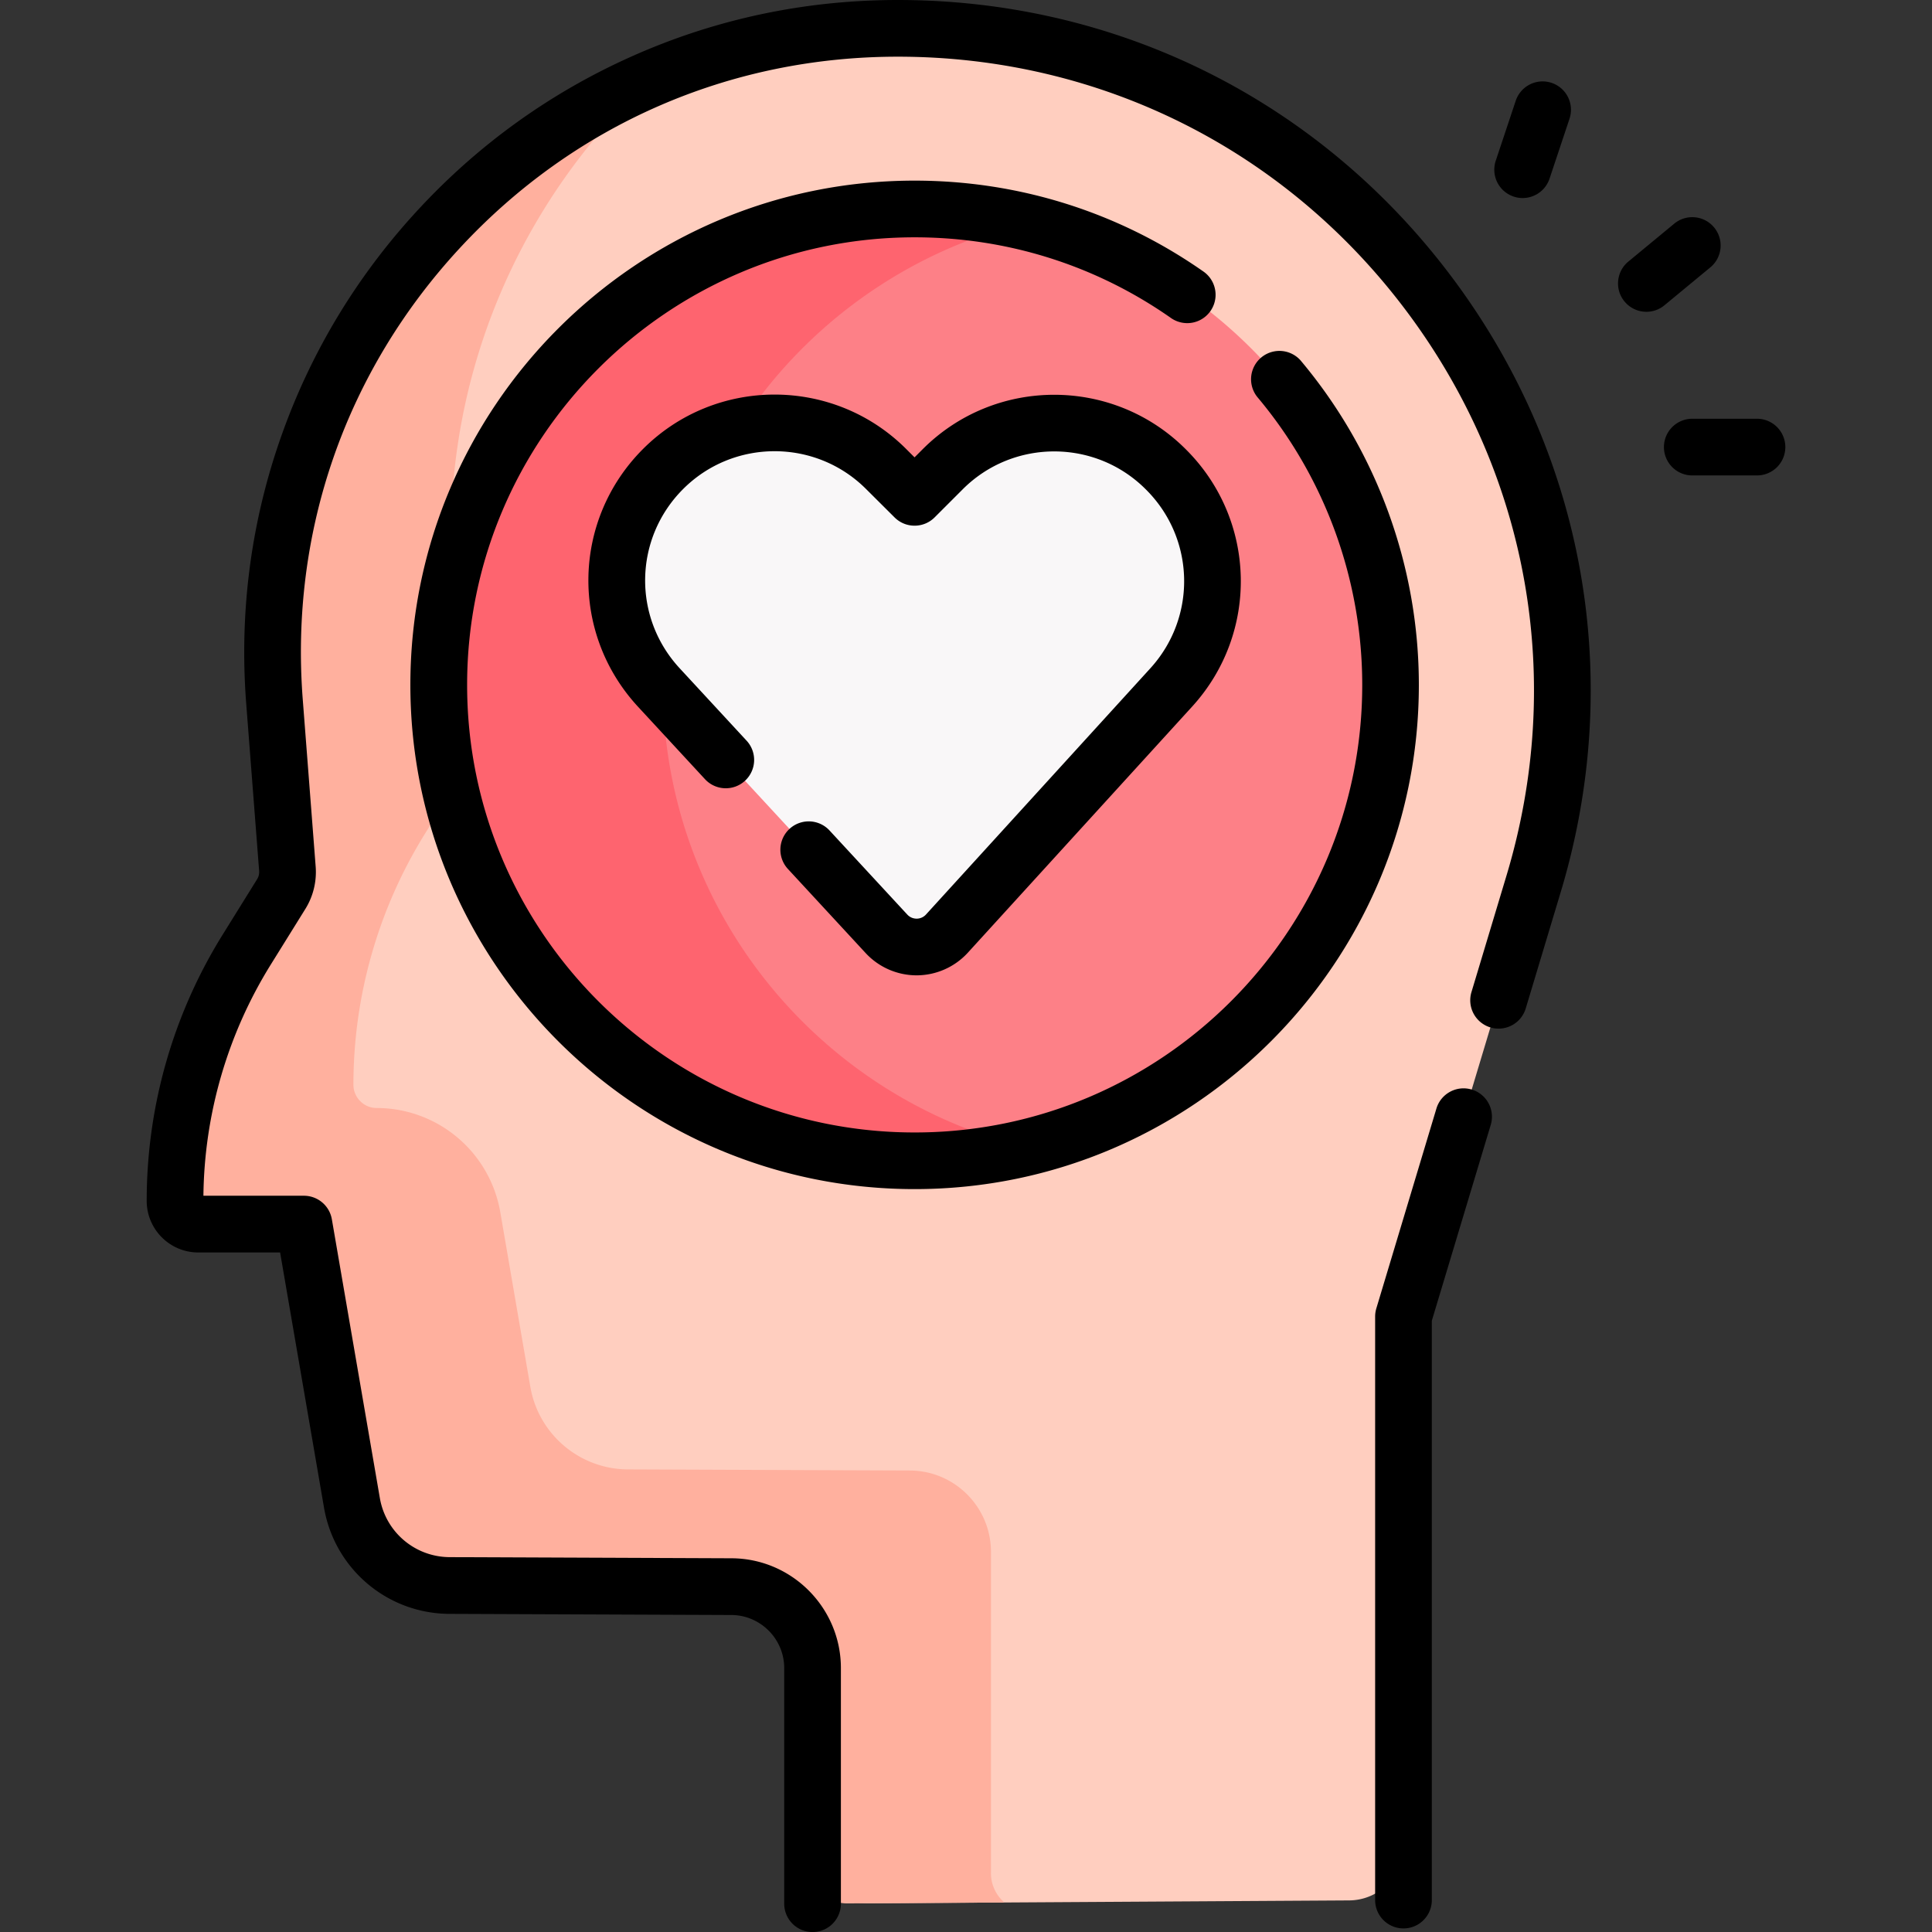 <svg xmlns="http://www.w3.org/2000/svg" height="512" viewBox="0 0 511.262 511.262" width="512"  xmlns:v="https://vecta.io/nano"><rect x="0" y="0" width="511.262" height="511.262" fill="#333333" stroke="none"/><path d="M215.034 489.21v-47.79c0-11.87-9.6-21.508-21.47-21.554l-74.58-.292c-12.782-.05-23.68-9.27-25.85-21.868l-12.69-73.767H52.47a6.15 6.15 0 0 1-6.15-6.15c0-23.513 6.578-46.556 19-66.526l9.1-14.643c1.25-2.01 1.824-4.365 1.642-6.723l-3.416-44.206C65.21 89.58 141.195 7.5 237.59 7.5c117.757 0 202.185 113.562 168.262 226.328l-34.465 114.57V488.44c0 7.954-6.423 14.415-14.376 14.463l-127.43.77c-8.02.05-14.55-6.44-14.55-14.462z" fill="#ffcebf"/><path d="M262.238 495.683v-84.99c0-11.87-9.6-21.508-21.47-21.554l-74.58-.292c-12.782-.05-23.68-9.27-25.85-21.868l-7.948-46.2a33.2 33.2 0 0 0-32.716-27.568c-3.398 0-6.15-2.78-6.15-6.18a126.02 126.02 0 0 1 18.99-66.497l9.1-14.643c1.25-2.01 1.824-4.365 1.642-6.723l-3.416-44.206c-4.105-53.12 17.284-101.954 53.503-135.014C109.26 46.42 65.817 111.926 71.517 185.69l3.416 44.206c.182 2.36-.393 4.714-1.642 6.723l-9.1 14.643c-12.412 19.97-19 43.013-19 66.526a6.15 6.15 0 0 0 6.15 6.15h27.973l12.69 73.767c2.167 12.597 13.067 21.818 25.85 21.868l74.58.292c11.87.046 21.47 9.683 21.47 21.554v51.99a10.29 10.29 0 0 0 10.353 10.29l41.526-.25c-2.173-1.886-3.554-4.66-3.554-7.766z" fill="#ffb09e"/><circle cx="242.039" cy="181.247" fill="#fd8087" r="125.936"/><path d="M175.412 181.247c0-59.337 41.057-109.086 96.298-122.42a126.36 126.36 0 0 0-29.671-3.515c-69.552 0-125.936 56.383-125.936 125.936s56.383 125.936 125.936 125.936c10.216 0 20.16-1.224 29.67-3.52-55.24-13.336-96.298-63.08-96.298-122.417z" fill="#fe646f"/><path d="M250.577 247.056l59.366-65.137c15.016-16.475 14.428-41.844-1.334-57.606l-.14-.14c-16.293-16.294-42.7-16.294-59.004 0l-7.45 7.45-7.6-7.57c-16.303-16.237-42.674-16.2-58.944.06-15.843 15.843-16.344 41.37-1.136 57.823l60.246 65.176a10.86 10.86 0 0 0 15.997-.057z" fill="#f9f7f8"/><path d="M389.46 288.328c-3.96-1.194-8.148 1.055-9.342 5.02l-15.9 52.887a7.49 7.49 0 0 0-.318 2.16v154.422a7.5 7.5 0 1 0 15 0V349.5l15.592-51.83a7.5 7.5 0 0 0-5.022-9.342zM237.6 0c-24.587 0-48.322 5.04-70.548 14.98-21.396 9.57-40.36 23.188-56.366 40.48S82.552 92.708 74.66 114.778c-8.2 22.925-11.396 46.98-9.5 71.492l3.415 44.206a3.59 3.59 0 0 1-.534 2.187l-9.1 14.643a133.4 133.4 0 0 0-20.12 70.484c0 7.527 6.123 13.65 13.65 13.65h21.654l11.62 67.538c2.8 16.215 16.757 28.03 33.2 28.097l74.58.3c7.72.03 14 6.335 14 14.055v62.342a7.5 7.5 0 1 0 15 0V441.42c0-15.958-12.982-29-28.94-29.055l-74.58-.3c-9.16-.036-16.934-6.614-18.486-15.64l-12.7-73.767a7.5 7.5 0 0 0-7.392-6.229H53.83a118.39 118.39 0 0 1 17.853-61.217l9.1-14.643a18.52 18.52 0 0 0 2.75-11.262l-3.415-44.205c-3.43-44.376 11.334-86.802 41.57-119.464S193.083 15 237.592 15c53.73 0 102.935 24.73 134.992 67.852s41.566 97.36 26.088 148.815l-9.262 30.8a7.5 7.5 0 1 0 14.363 4.322l9.262-30.8c16.86-56.04 6.503-115.12-28.413-162.085S296.115 0 237.6 0zm106.65 95.467a7.5 7.5 0 0 0-11.484 9.648c17.875 21.274 27.72 48.313 27.72 76.132 0 65.306-53.13 118.436-118.437 118.436s-118.436-53.13-118.436-118.436S176.733 62.8 242.04 62.8c24.463 0 47.946 7.4 67.9 21.4a7.5 7.5 0 0 0 8.611-12.281c-22.5-15.78-48.96-24.12-76.52-24.12-73.576 0-133.436 59.86-133.436 133.436s59.86 133.436 133.436 133.436 133.437-59.86 133.437-133.436c-.001-31.344-11.094-61.8-31.235-85.78zm-99.205 146.537a3.33 3.33 0 0 1-2.47 1.097c-.566 0-1.612-.143-2.477-1.078L219.52 219.77a7.5 7.5 0 1 0-11.016 10.182l20.568 22.253a18.4 18.4 0 0 0 13.48 5.896h.064a18.41 18.41 0 0 0 13.503-5.992l59.365-65.137c17.75-19.477 17.06-49.328-1.573-67.962l-.14-.14c-19.2-19.2-50.417-19.2-69.6 0l-2.158 2.16-2.298-2.3c-19.2-19.112-50.385-19.082-69.54.07-18.765 18.765-19.353 48.73-1.34 68.218l17.72 19.17c2.812 3.04 7.557 3.228 10.6.417a7.5 7.5 0 0 0 .417-10.599l-17.72-19.17c-12.524-13.55-12.115-34.383.932-47.43 13.316-13.317 35.005-13.338 48.348-.05l7.6 7.57c2.93 2.92 7.67 2.914 10.597-.01l7.45-7.45c13.344-13.345 35.056-13.344 48.397 0l.14.14c12.955 12.954 13.436 33.7 1.095 47.25zm207.557-171.25c3.193-2.64 3.644-7.365 1.006-10.56a7.5 7.5 0 0 0-10.559-1.006l-12.147 10.035c-3.193 2.64-3.644 7.365-1.006 10.56a7.48 7.48 0 0 0 5.786 2.724c1.683 0 3.375-.563 4.772-1.718zm-52.04-18.734c.787.262 1.587.387 2.373.387 3.14 0 6.066-1.987 7.114-5.13l5.28-15.844a7.5 7.5 0 1 0-14.23-4.744l-5.28 15.844a7.5 7.5 0 0 0 4.743 9.487zm64.388 58.793h-17.125a7.5 7.5 0 1 0 0 15h17.125a7.5 7.5 0 1 0 0-15z"/></svg>